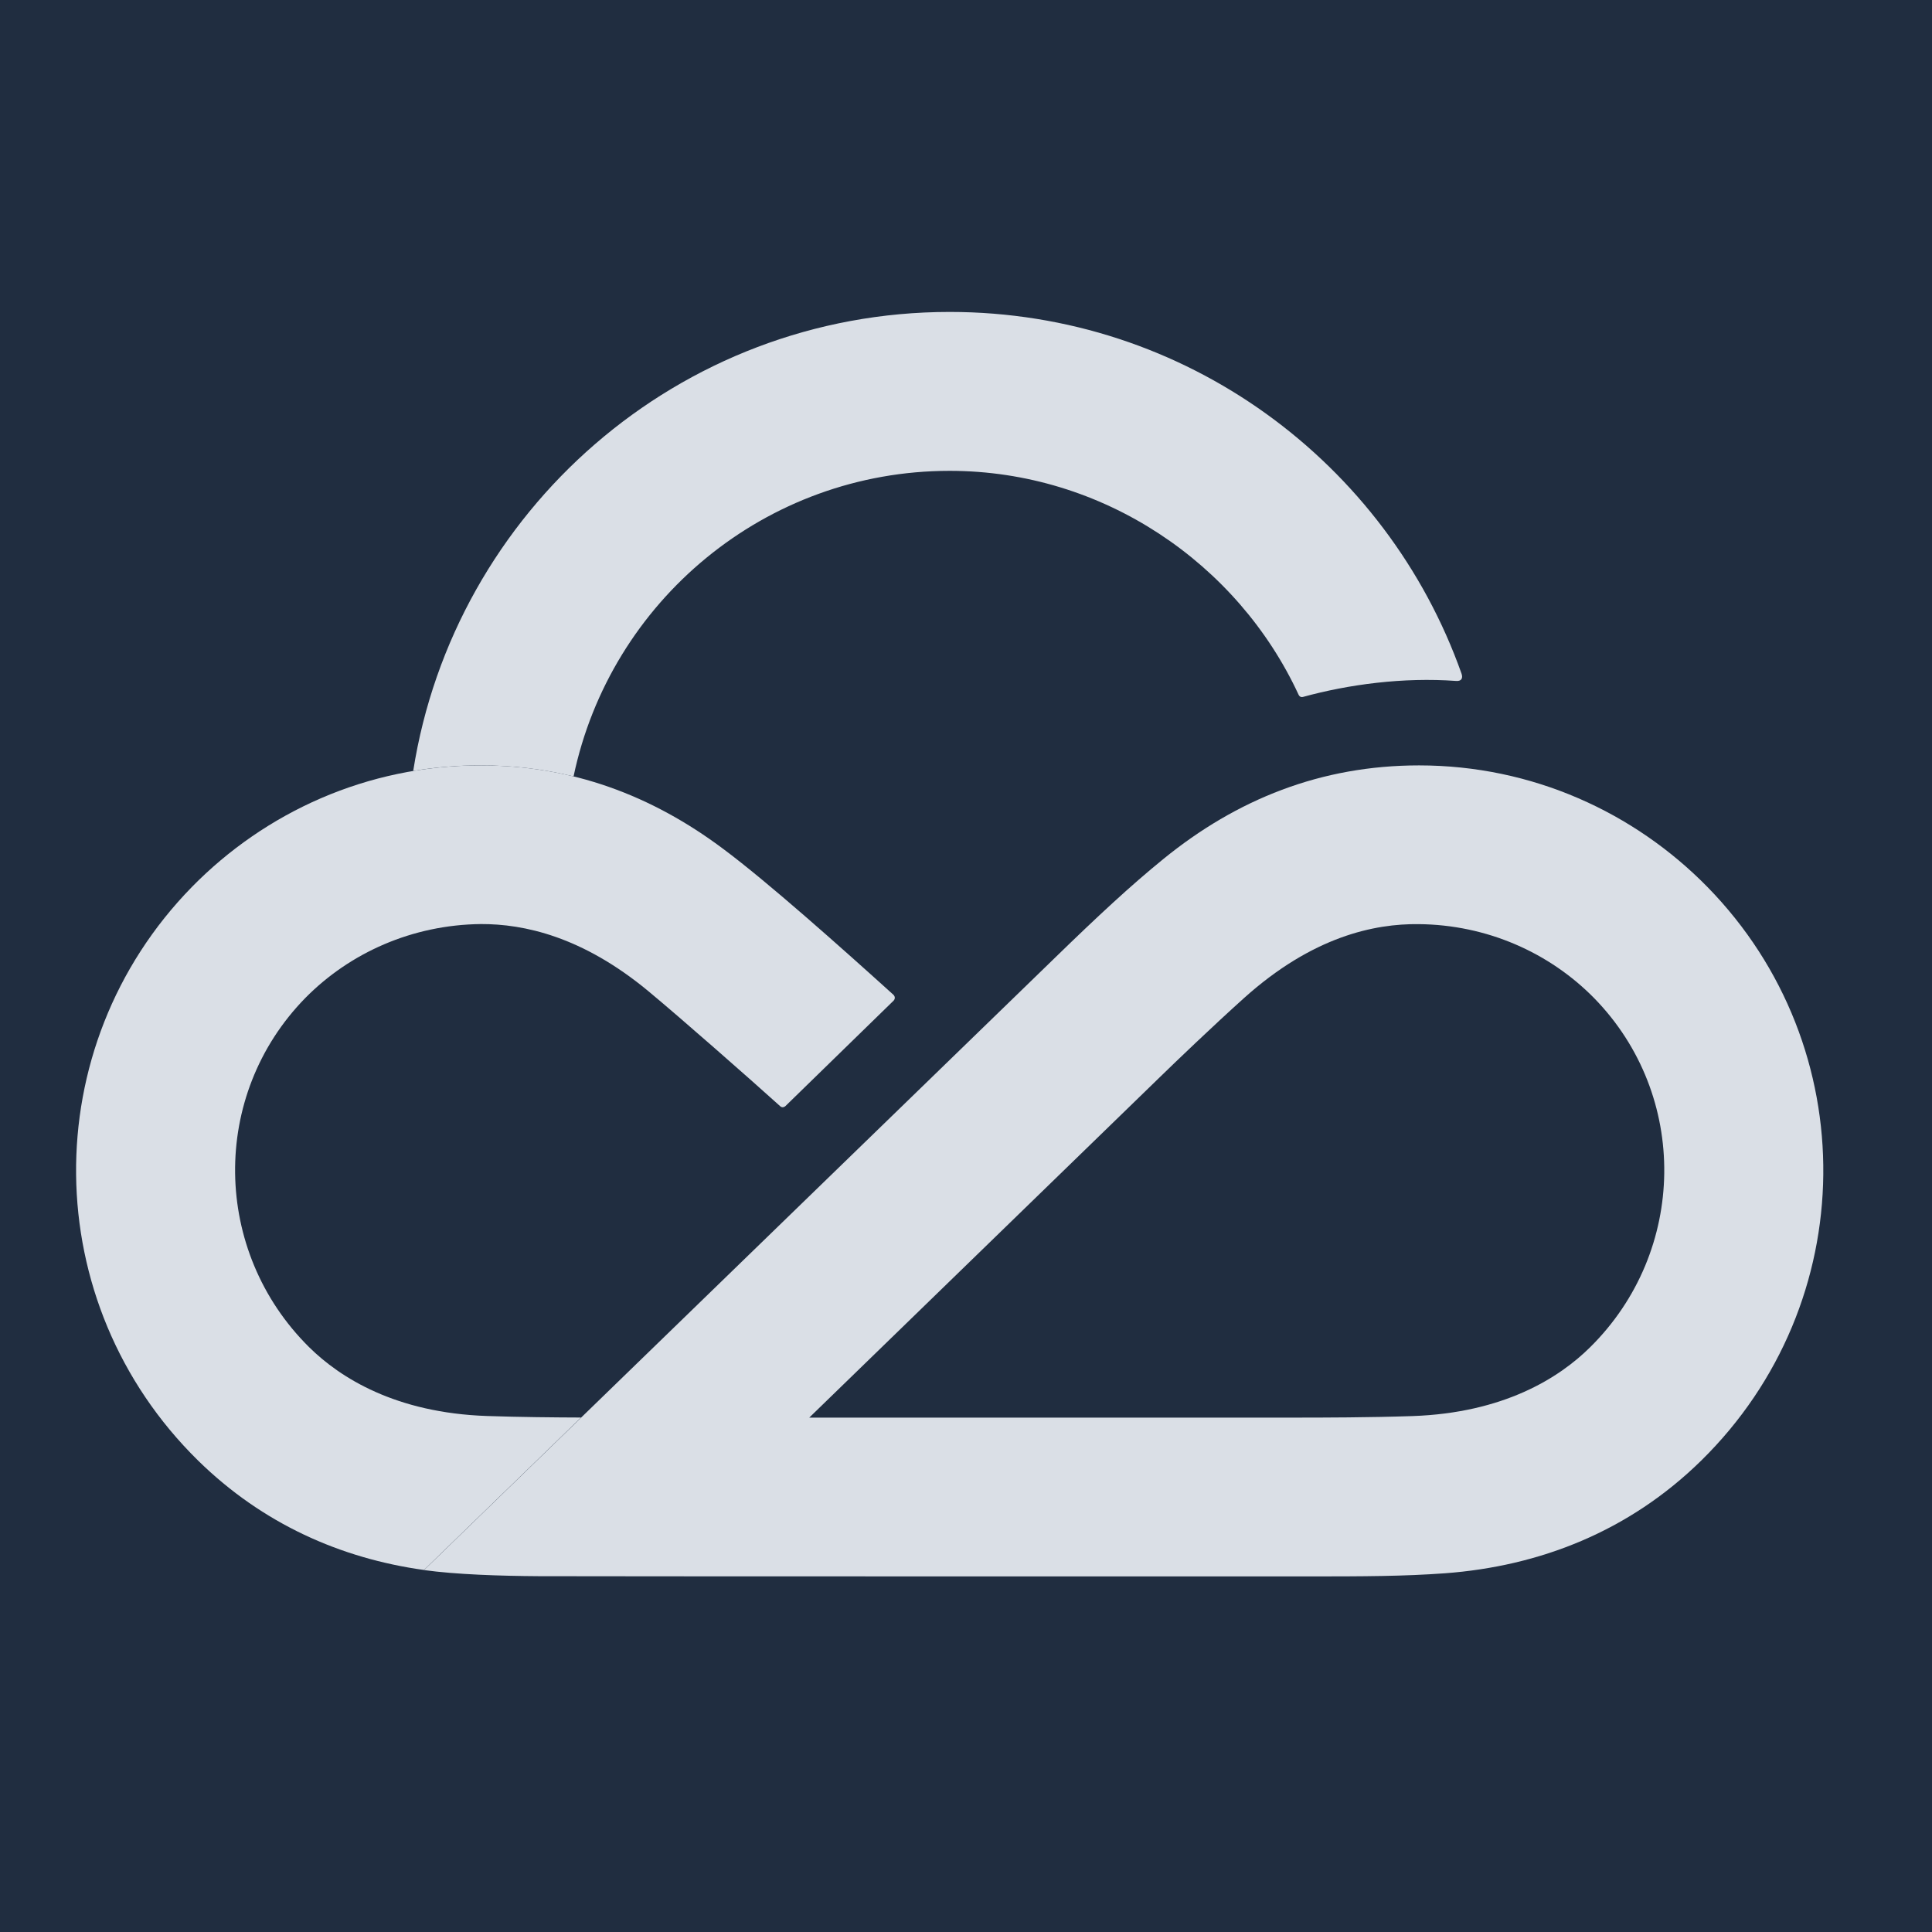 <?xml version="1.0" encoding="UTF-8"?>
<svg width="24px" height="24px" viewBox="0 0 24 24" version="1.1" xmlns="http://www.w3.org/2000/svg" xmlns:xlink="http://www.w3.org/1999/xlink">
    <!-- Generator: Sketch 59.1 (86144) - https://sketch.com -->
    <title>编组 2</title>
    <desc>Created with Sketch.</desc>
    <g id="品牌升级-3.0" stroke="none" stroke-width="1" fill="none" fill-rule="evenodd">
        <g id="01首页" transform="translate(-171, -7441)">
            <rect fill="#FFFFFF" x="0" y="0" width="1440" height="7491"></rect>
            <g id="Footer" transform="translate(0, 7101)">
                <rect id="Rectangle-1" fill="#202D40" x="0" y="0" width="1440" height="390"></rect>
                <g id="编组-2" transform="translate(171, 340)" fill="#DADFE6" fill-rule="nonzero">
                    <g id="腾讯云-logo" transform="translate(0, 3)">
                        <g id="编组" transform="translate(0.116, 0.047)">
                            <g transform="translate(4.723, 5.994)" id="形状">
                                <path d="M14.915,7.694 C14.529,8.077 13.839,8.511 12.707,8.55 C12.185,8.568 11.574,8.569 11.294,8.569 L5.214,8.569 C7.426,6.421 9.356,4.547 9.575,4.334 C9.775,4.139 10.226,3.707 10.615,3.357 C11.47,2.589 12.238,2.433 12.782,2.439 C13.634,2.446 14.409,2.794 14.963,3.357 C16.147,4.567 16.12,6.503 14.915,7.694 M16.372,1.978 C15.463,1.051 14.197,0.467 12.789,0.467 C11.572,0.467 10.524,0.887 9.61,1.632 C9.211,1.956 8.792,2.345 8.267,2.856 C8.005,3.11 0.428,10.463 0.428,10.463 C0.825,10.518 1.371,10.536 1.859,10.539 C2.315,10.542 11.021,10.542 11.385,10.542 C12.119,10.542 12.596,10.54 13.109,10.503 C14.284,10.416 15.395,9.985 16.294,9.103 C18.288,7.145 18.318,3.967 16.372,1.978"></path>
                            </g>
                            <g transform="translate(0.583, 6.302)" id="路径">
                                <path d="M8.286,1.197 C7.395,0.529 6.398,0.157 5.267,0.159 C3.86,0.159 2.594,0.742 1.685,1.669 C-0.261,3.658 -0.231,6.837 1.762,8.795 C2.564,9.581 3.534,10.01 4.568,10.154 L6.519,8.26 C6.203,8.259 5.751,8.255 5.349,8.241 C4.218,8.202 3.528,7.768 3.141,7.386 C1.937,6.194 1.909,4.258 3.094,3.048 C3.648,2.486 4.423,2.139 5.275,2.13 C5.809,2.128 6.534,2.284 7.352,2.961 C7.743,3.285 8.611,4.048 8.992,4.392 C9.01,4.409 9.033,4.411 9.057,4.392 L10.401,3.082 C10.423,3.059 10.421,3.029 10.399,3.008 C9.753,2.424 8.837,1.607 8.286,1.197"></path>
                            </g>
                            <g transform="translate(4.782, 0.446)" id="路径">
                                <path d="M13.258,4.876 C12.331,2.259 9.835,0.382 6.899,0.382 C3.532,0.382 0.742,2.858 0.235,6.084 C0.506,6.038 0.785,6.015 1.069,6.015 C1.465,6.014 1.843,6.06 2.207,6.147 C2.214,6.149 2.221,6.15 2.227,6.152 C2.684,3.974 4.61,2.356 6.899,2.356 C8.806,2.356 10.479,3.507 11.233,5.136 C11.245,5.162 11.266,5.17 11.286,5.165 C11.853,5.009 12.533,4.918 13.19,4.966 C13.254,4.971 13.278,4.935 13.258,4.876"></path>
                            </g>
                        </g>
                    </g>
                </g>
            </g>
        </g>
    </g>
</svg>